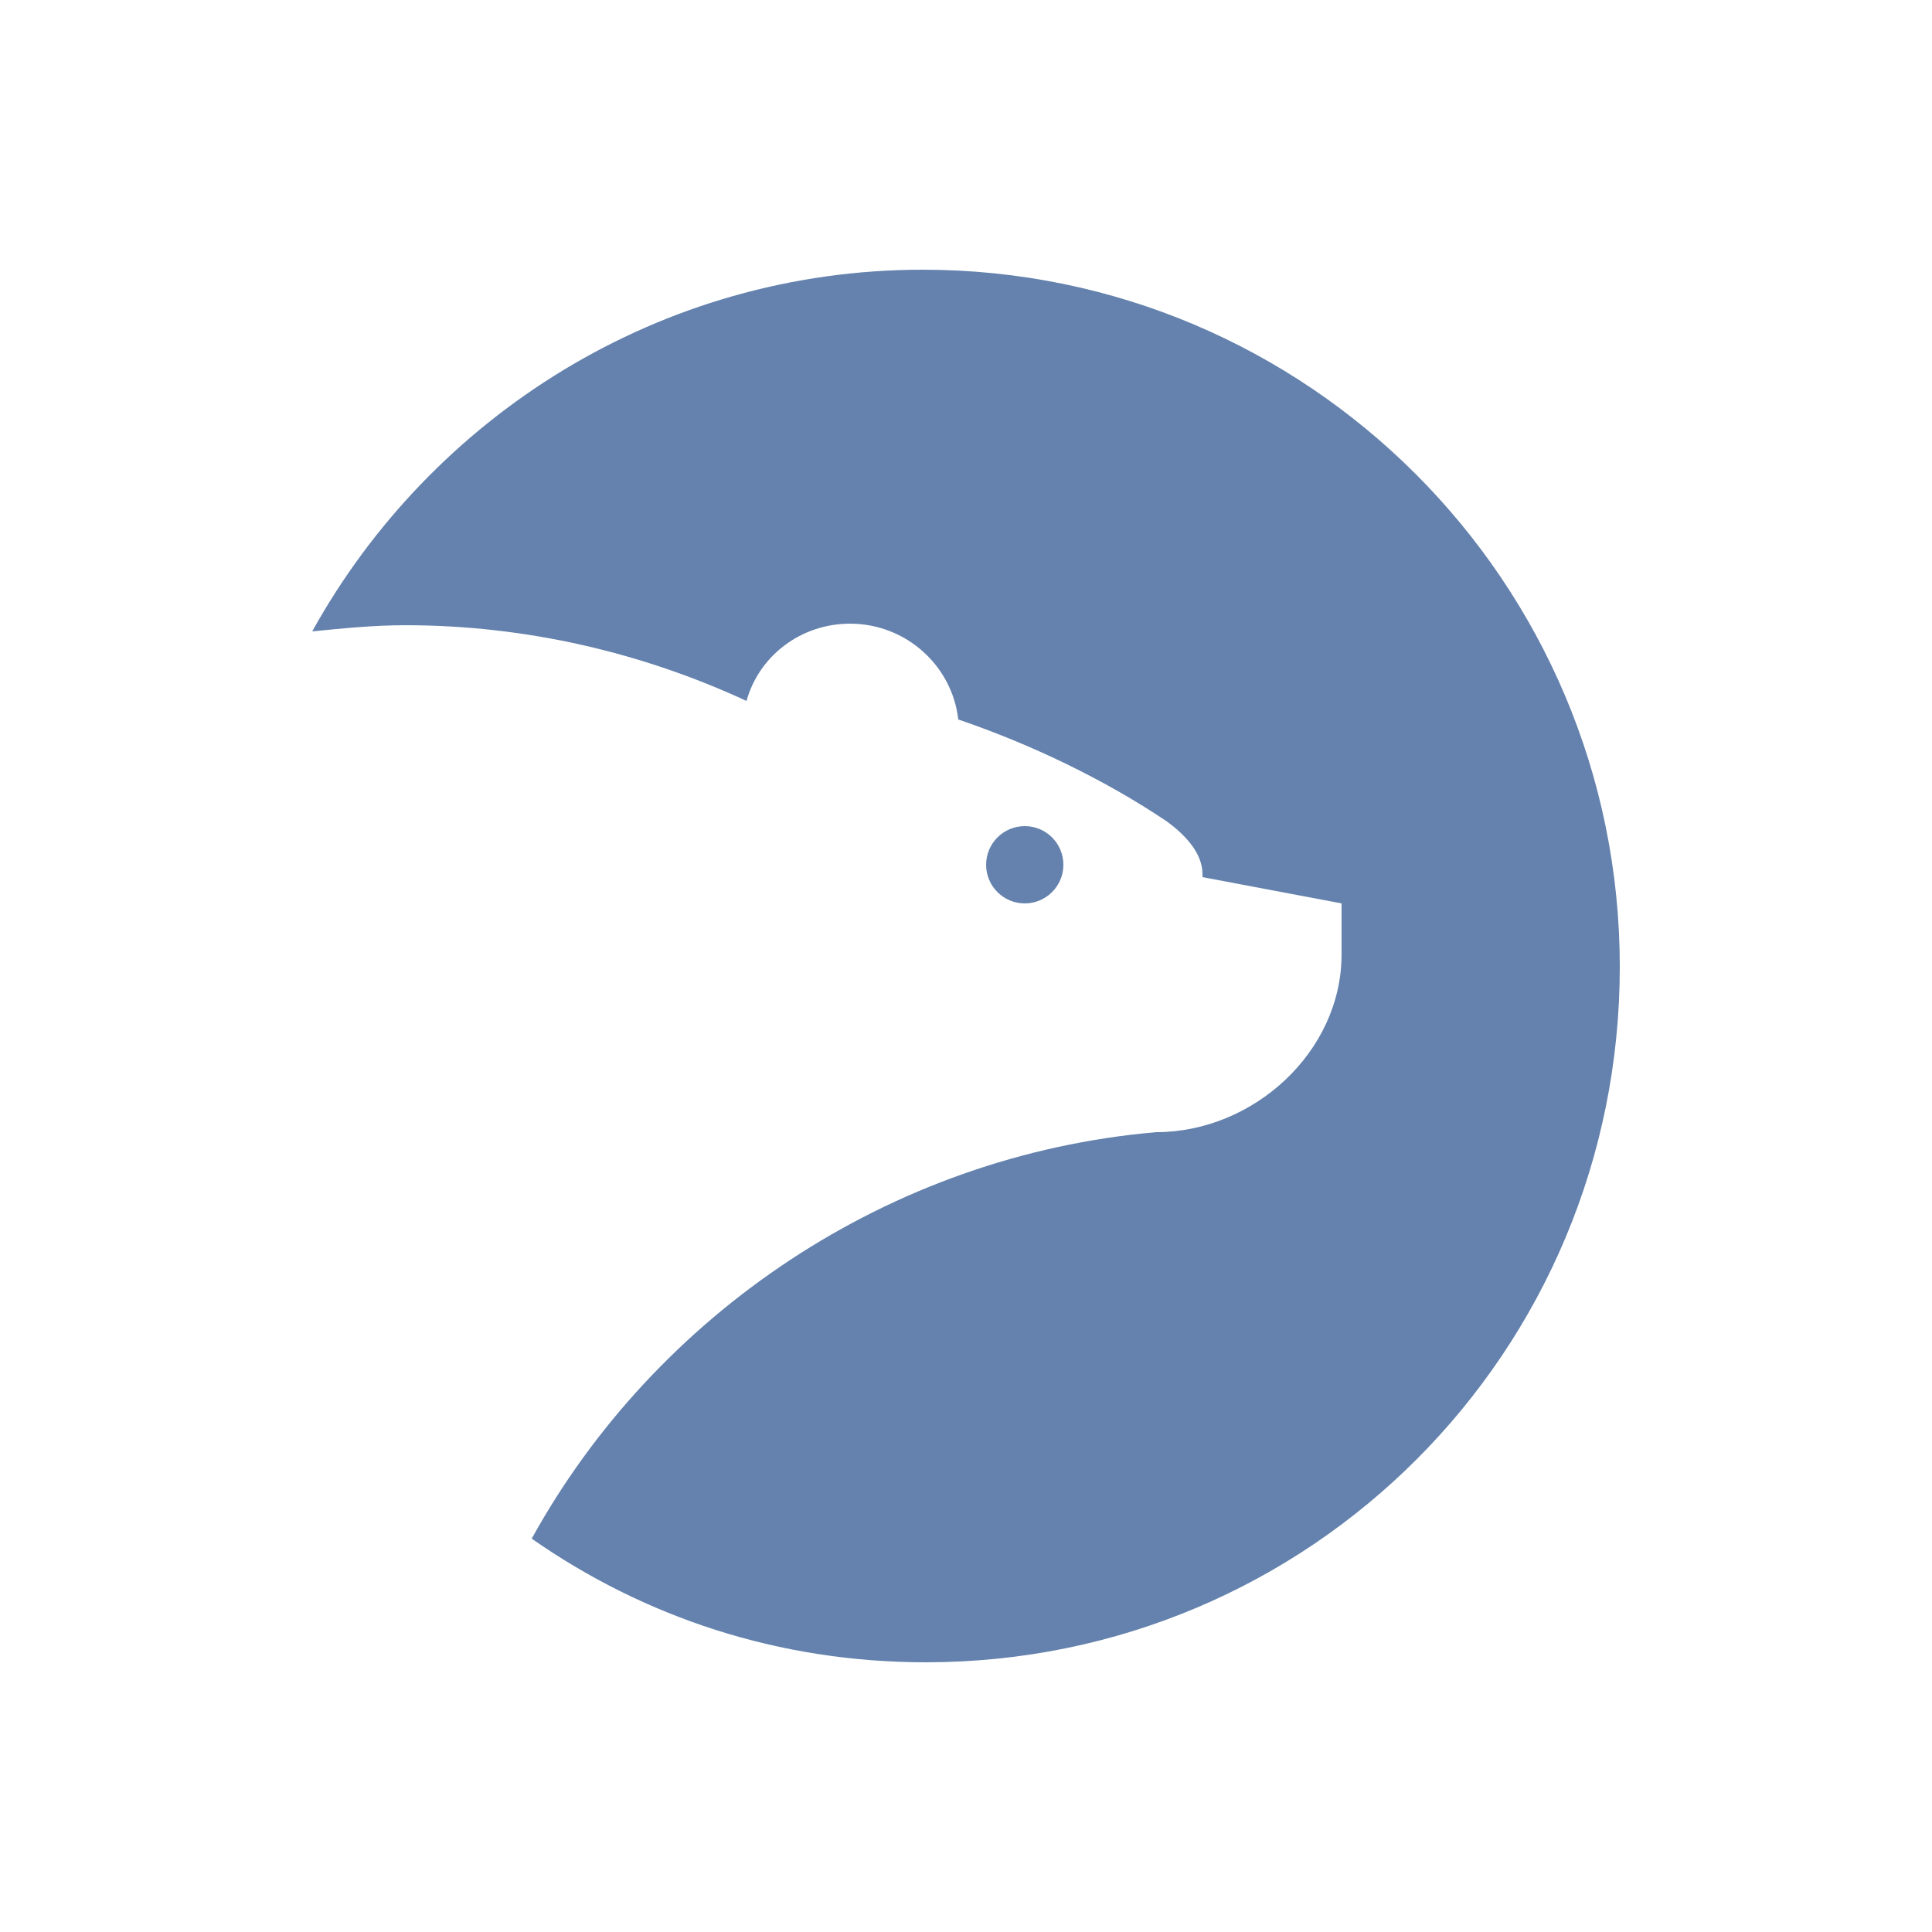 <?xml version="1.0" encoding="utf-8"?>
<!-- Generator: Adobe Illustrator 16.0.0, SVG Export Plug-In . SVG Version: 6.00 Build 0)  -->
<!DOCTYPE svg PUBLIC "-//W3C//DTD SVG 1.1//EN" "http://www.w3.org/Graphics/SVG/1.1/DTD/svg11.dtd">
<svg version="1.1" id="Layer_1" xmlns="http://www.w3.org/2000/svg" xmlns:xlink="http://www.w3.org/1999/xlink" x="0px" y="0px"
	 width="100px" height="100px" viewBox="0 0 100 100" enable-background="new 0 0 100 100" xml:space="preserve">
<path fill="#6482AD" d="M47.76,13.96c-13.6,0-25.44,7.6-31.6,18.721c1.6-0.16,3.2-0.32,4.8-0.32c6.32,0,12.32,1.439,17.68,3.92
	c0.64-2.32,2.8-4,5.36-4c2.88,0,5.28,2.16,5.6,4.959c3.759,1.281,7.599,3.121,10.8,5.281c0.879,0.64,1.84,1.6,1.84,2.719v0.16
	l7.199,1.36v2.64c0,5.041-4.559,9.201-9.6,9.201C46,59.8,33.92,68.04,27.521,79.64c5.84,4.08,12.8,6.4,20.4,6.4
	c19.919,0,35.919-16.08,35.919-36S67.68,13.96,47.76,13.96z"/>
<circle fill="#6482AD" cx="53.041" cy="44.76" r="2"/>
</svg>
